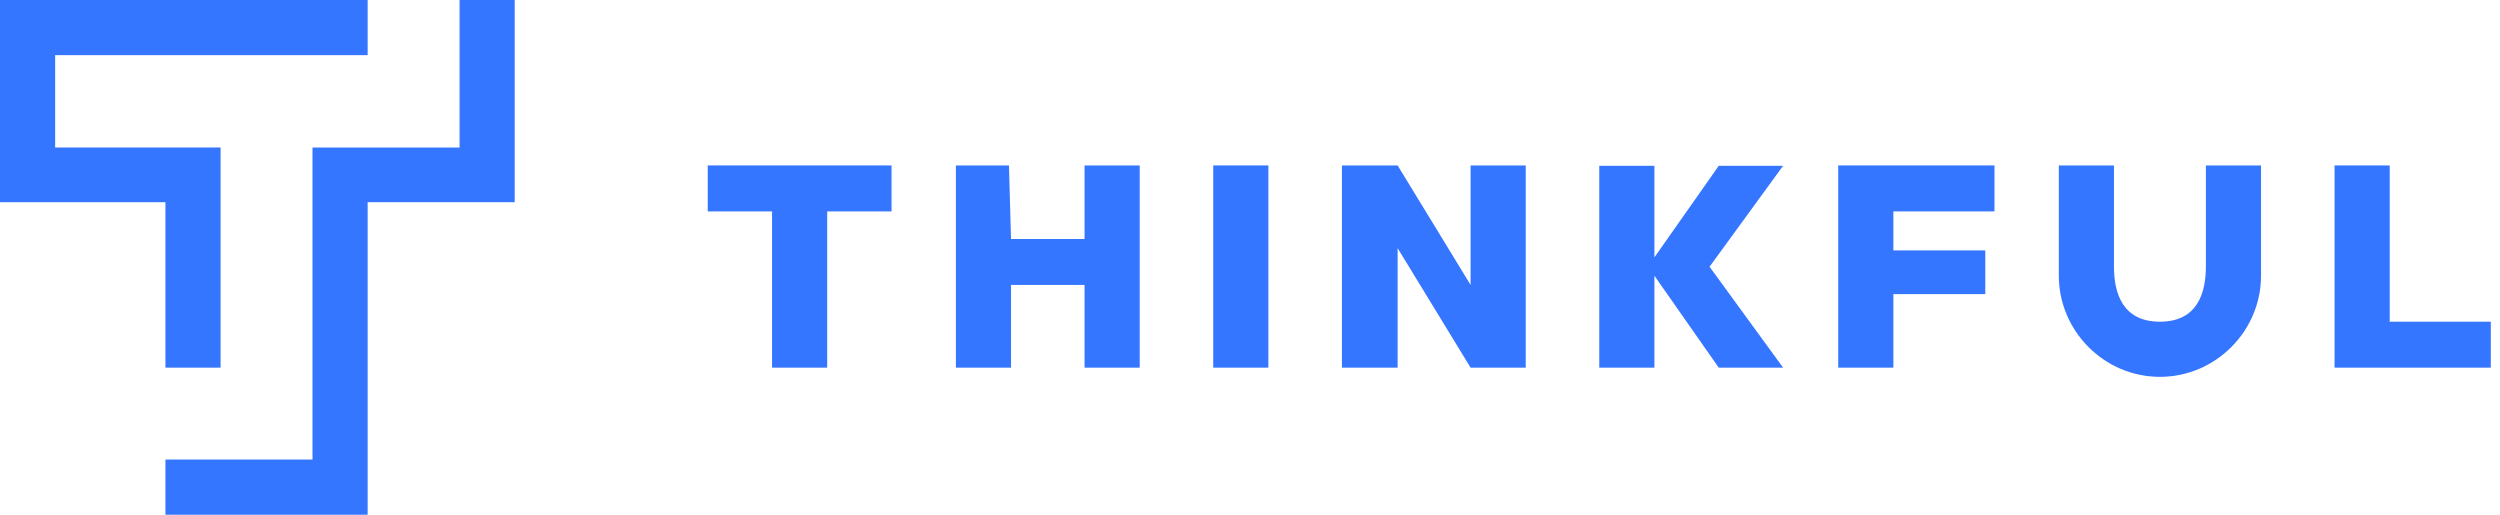 <svg width="136px" height="28px" viewBox="0 0 136 28" version="1.1" xmlns="http://www.w3.org/2000/svg" xmlns:xlink="http://www.w3.org/1999/xlink" xmlns:sketch="http://www.bohemiancoding.com/sketch/ns">
    <g id="Page-1" stroke="none" stroke-width="1" fill="none" fill-rule="evenodd" sketch:type="MSPage">
        <g id="logo_28px_black" sketch:type="MSArtboardGroup" fill="#3476ff">
            <path d="M9,20 L12,20 L12,8.024 L3,8.024 L3,3 L20,3 L20,0 L0,0 L0,11 L9,11 L9,20 L9,20 Z" id="Shape" sketch:type="MSShapeGroup"></path>
            <path d="M17,8.024 L17,25 L9,25 L9,28 L20,28 L20,11 L28,11 L28,0 L25,0 L25,8.024 L17,8.024 L17,8.024 Z" id="Shape" sketch:type="MSShapeGroup"></path>
            <path d="M42,11.5 L42,20 L45,20 L45,11.5 L48.5,11.5 L48.5,9 L38.5,9 L38.5,11.5 L42,11.5 Z" id="Shape" sketch:type="MSShapeGroup"></path>
            <path d="M66,9 L66,20 L69,20 L69,9 L66,9 L66,9 Z" id="Rectangle-path" sketch:type="MSShapeGroup"></path>
            <path d="M55,13 L54.887,9 L52,9 L52,20 L55,20 L55,15.5 L59,15.5 L59,20 L62,20 L62,9 L59,9 L59,13 L55,13 L55,13 Z" id="Shape" sketch:type="MSShapeGroup"></path>
            <path d="M100,20 L103,20 L103,16 L108,16 L108,13.622 L103,13.622 L103,11.5 L108.5,11.5 L108.5,9 L100,9 L100,20 L100,20 Z" id="Shape" sketch:type="MSShapeGroup"></path>
            <path d="M80,15.5 L76.031,9 L73,9 L73,20 L76.031,20 L76.031,13.5 L80,20 L83,20 L83,9 L80,9 L80,15.5 L80,15.5 Z" id="Shape" sketch:type="MSShapeGroup"></path>
            <path d="M130,9 L127,9 L127,20 L135.5,20 L135.5,17.5 L130,17.5 L130,9 L130,9 Z" id="Shape" sketch:type="MSShapeGroup"></path>
            <path d="M93.5,9.019 L90,14 L90,9.019 L87,9.019 L87,20 L90,20 L90,15 L93.5,20 L97,20 L93,14.51 L97,9.019 L93.5,9.019 L93.5,9.019 Z" id="Shape" sketch:type="MSShapeGroup"></path>
            <path d="M117.5,20.5 C120.538,20.5 123,18 123,15 L123,9 L120,9 L120,14.5 C120,16 119.5,17.5 117.5,17.5 C115.5,17.5 115,16 115,14.5 L115,9 L112,9 L112,15 C112,18 114.462,20.5 117.5,20.5 L117.5,20.5 Z" id="Oval-1" sketch:type="MSShapeGroup"></path>
        </g>
    </g>
</svg>